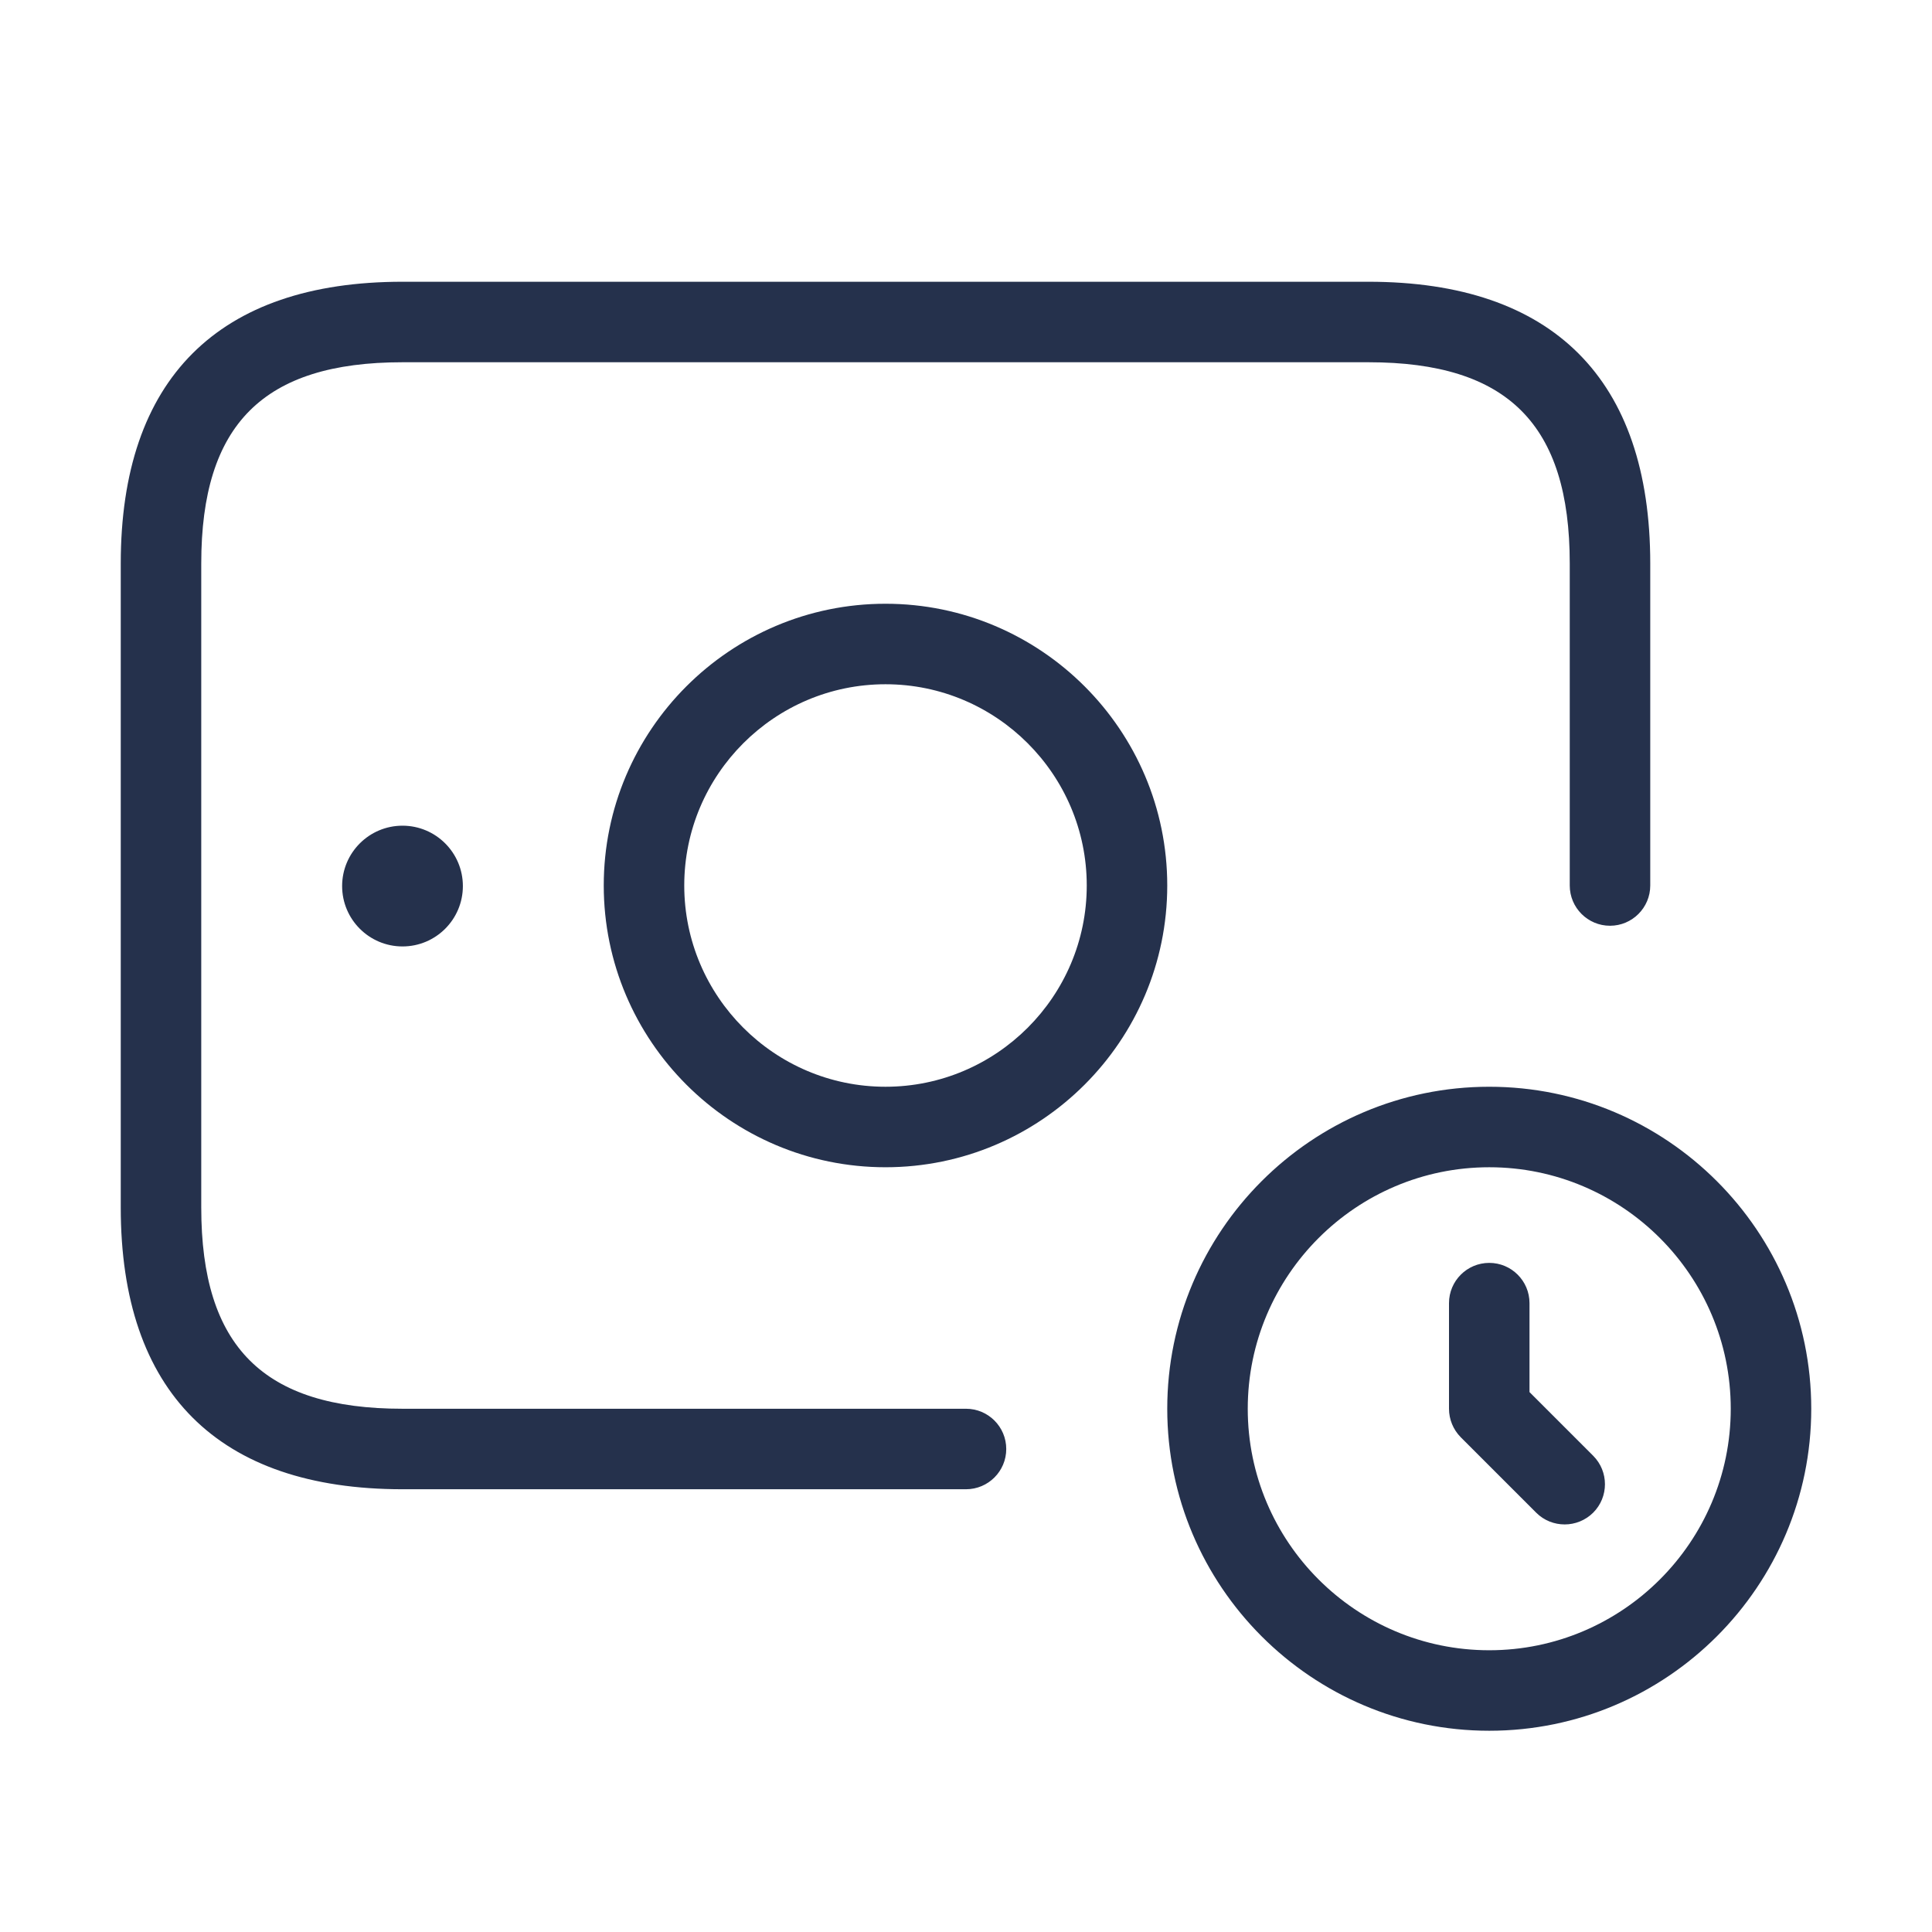 <svg width="24" height="24" viewBox="0 0 24 24" fill="none" xmlns="http://www.w3.org/2000/svg">
<path d="M12.5 18C12.5 18.276 12.276 18.5 12 18.5H5C2.71 18.5 1.5 17.29 1.5 15V7C1.5 4.71 2.71 3.5 5 3.5H17C19.29 3.5 20.5 4.71 20.5 7V11C20.5 11.276 20.276 11.5 20 11.5C19.724 11.5 19.5 11.276 19.5 11V7C19.5 5.271 18.729 4.5 17 4.5H5C3.271 4.5 2.5 5.271 2.5 7V15C2.5 16.729 3.271 17.5 5 17.5H12C12.276 17.5 12.5 17.724 12.5 18ZM4.25 11.007C4.25 11.421 4.586 11.757 5 11.757C5.414 11.757 5.75 11.421 5.75 11.007C5.75 10.593 5.414 10.257 5 10.257C4.586 10.257 4.25 10.593 4.25 11.007ZM14.5 11C14.5 12.93 12.93 14.5 11 14.5C9.07 14.5 7.5 12.93 7.5 11C7.5 9.07 9.07 7.5 11 7.5C12.93 7.5 14.5 9.07 14.5 11ZM13.5 11C13.5 9.622 12.378 8.5 11 8.5C9.622 8.5 8.5 9.622 8.5 11C8.5 12.378 9.622 13.5 11 13.5C12.378 13.5 13.5 12.378 13.5 11ZM22.5 17.5C22.5 19.706 20.706 21.5 18.5 21.5C16.294 21.5 14.5 19.706 14.5 17.5C14.5 15.294 16.294 13.5 18.5 13.5C20.706 13.5 22.5 15.294 22.5 17.5ZM21.5 17.5C21.5 15.846 20.154 14.5 18.5 14.5C16.846 14.5 15.5 15.846 15.5 17.5C15.5 19.154 16.846 20.5 18.5 20.5C20.154 20.5 21.5 19.154 21.5 17.5ZM19 17.293V16.188C19 15.912 18.776 15.688 18.5 15.688C18.224 15.688 18 15.912 18 16.188V17.5C18 17.633 18.053 17.76 18.146 17.854L19.083 18.791C19.181 18.889 19.309 18.937 19.437 18.937C19.565 18.937 19.693 18.888 19.791 18.791C19.986 18.596 19.986 18.279 19.791 18.084L19 17.293Z" fill="#25314C"/>
</svg>
